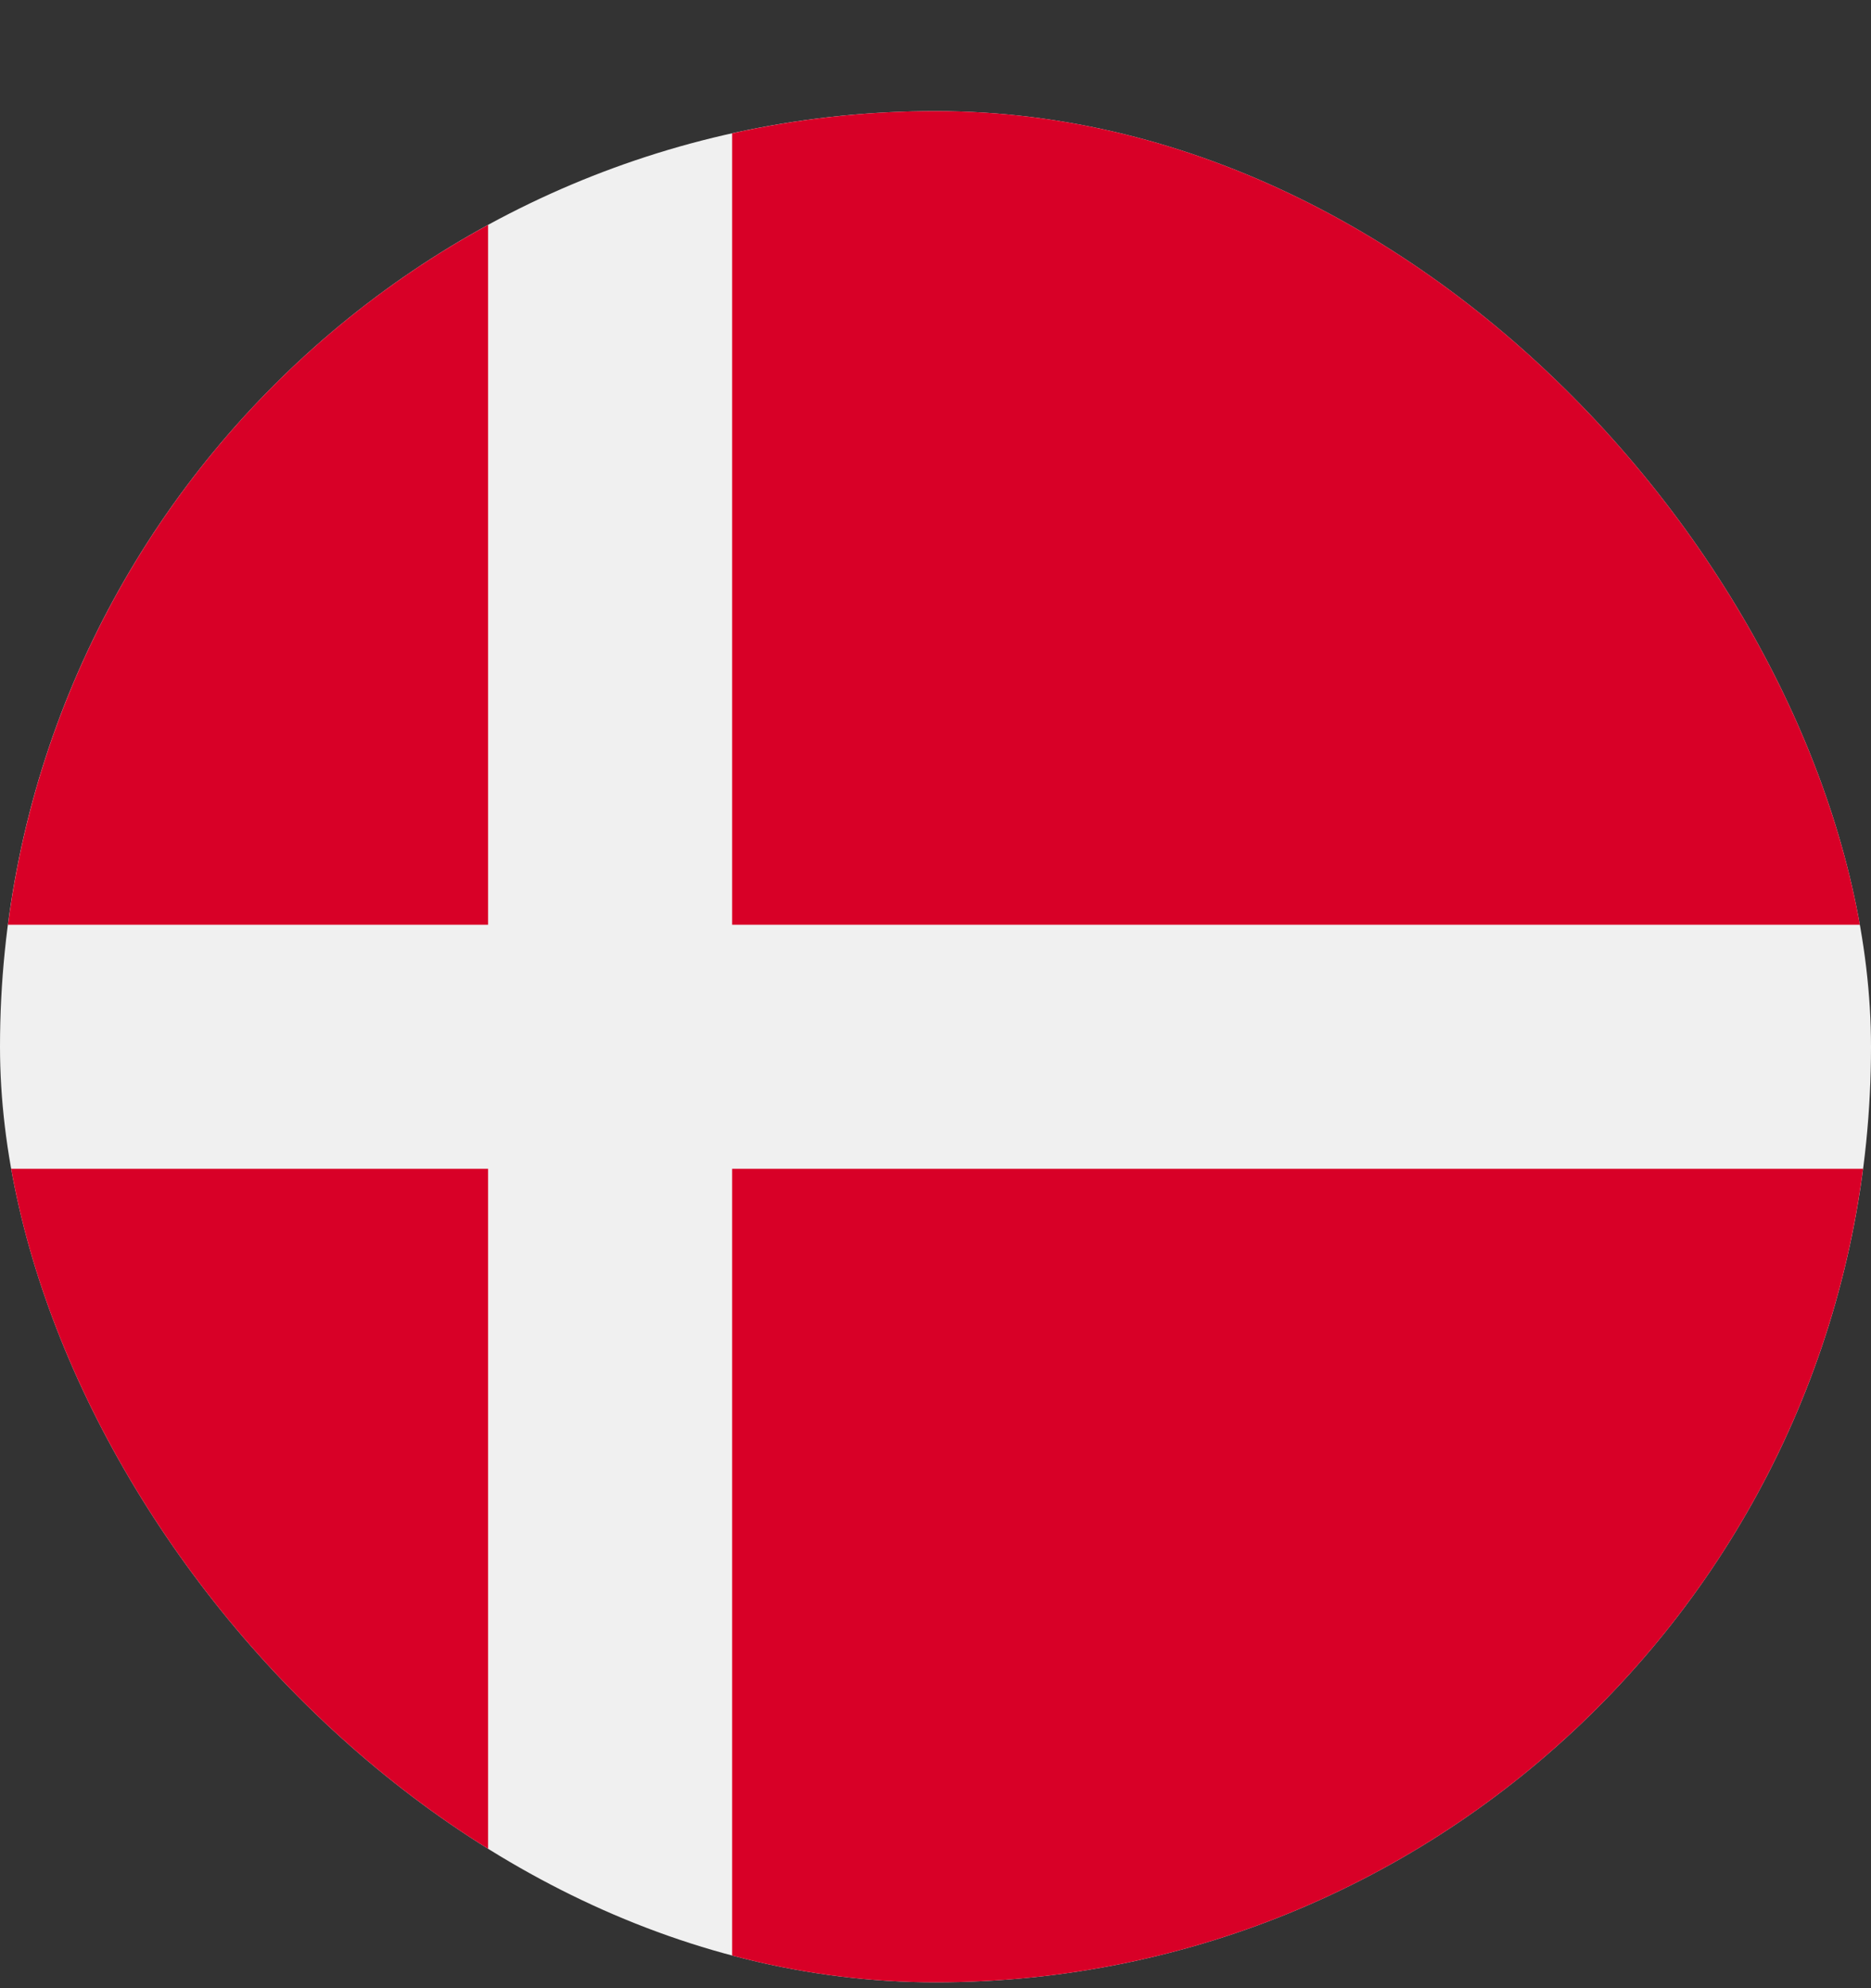 <svg width="16" height="17" viewBox="0 0 16 17" fill="none" xmlns="http://www.w3.org/2000/svg">
<rect x="0" y="0" width="16" height="17" fill="#333333" stroke="none"/>
<g clip-path="url(#clip0_1_2638)">
<g clip-path="url(#clip1_1_2638)">
<g clip-path="url(#clip2_1_2638)">
<path d="M8 16.95C12.418 16.95 16 13.368 16 8.95C16 4.532 12.418 0.95 8 0.95C3.582 0.95 0 4.532 0 8.95C0 13.368 3.582 16.95 8 16.95Z" fill="#F0F0F0"/>
<path d="M6.261 7.907H15.932C15.421 3.982 12.065 0.95 8 0.95C7.403 0.95 6.821 1.016 6.261 1.14L6.261 7.907Z" fill="#D80027"/>
<path d="M4.174 7.907V1.923C1.977 3.121 0.405 5.32 0.068 7.907L4.174 7.907Z" fill="#D80027"/>
<path d="M4.174 9.994H0.068C0.405 12.58 1.977 14.779 4.174 15.977L4.174 9.994Z" fill="#D80027"/>
<path d="M6.261 9.994V16.76C6.821 16.884 7.403 16.95 8 16.95C12.065 16.95 15.421 13.919 15.932 9.994H6.261V9.994Z" fill="#D80027"/>
</g>
</g>
</g>
<defs>
<clipPath id="clip0_1_2638">
<rect y="0.95" width="16" height="16" rx="8" fill="white"/>
</clipPath>
<clipPath id="clip1_1_2638">
<rect width="16" height="16" fill="white" transform="translate(0 0.95)"/>
</clipPath>
<clipPath id="clip2_1_2638">
<rect width="16" height="16" fill="white" transform="translate(0 0.95)"/>
</clipPath>
</defs>
</svg>
